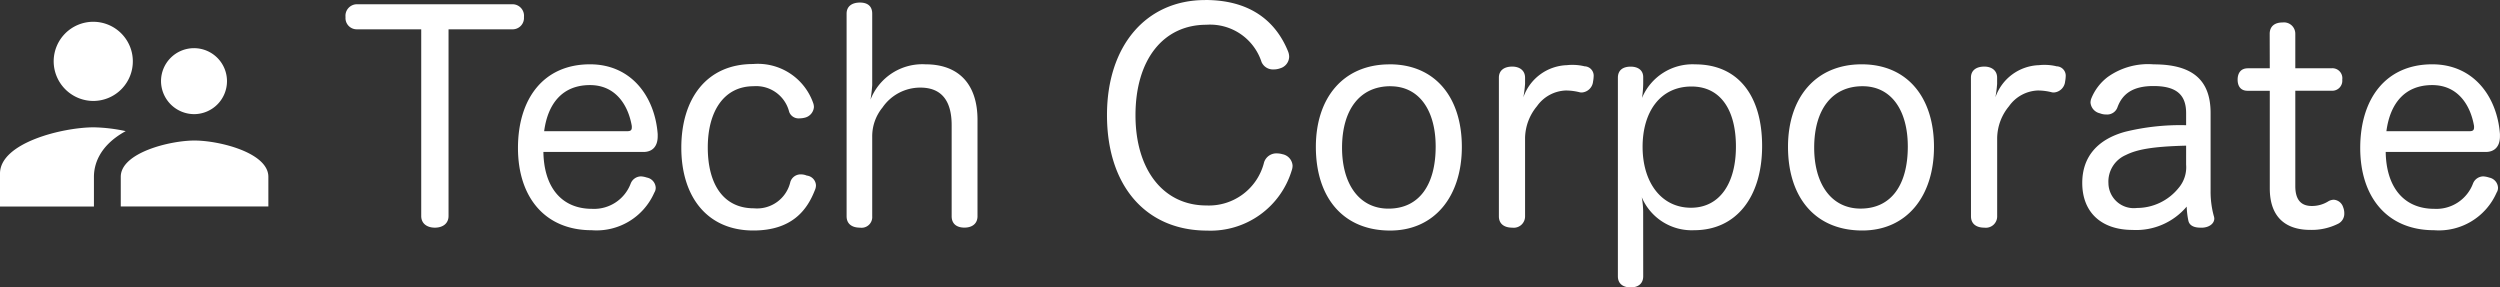 <svg xmlns="http://www.w3.org/2000/svg" width="210.845" height="24.24" viewBox="0 0 210.845 24.24">
  <rect x="0" y="0" width="210.845" height="24.24" fill="#333333" stroke="none"/>
  <g id="ロゴ" transform="translate(-91.459 -31.112)">
    <path id="パス_29" data-name="パス 29" d="M6.984-16.416V-.672c0,.648.5.984,1.152.984S9.288-.024,9.288-.672V-16.416h5.448a.957.957,0,0,0,.912-1.032.972.972,0,0,0-.912-1.08H1.512A.972.972,0,0,0,.6-17.448a.947.947,0,0,0,.936,1.032ZM25.728-6.072c.744,0,1.2-.456,1.2-1.32v-.192c-.24-3.144-2.208-5.88-5.712-5.88-3.912,0-6.072,2.9-6.072,7.056S17.424.528,21.36.528A5.316,5.316,0,0,0,26.64-2.64a.74.74,0,0,0,.12-.432.915.915,0,0,0-.744-.84,1.869,1.869,0,0,0-.5-.1.943.943,0,0,0-.864.6,3.3,3.3,0,0,1-3.264,2.136c-2.592,0-4.056-1.848-4.1-4.8ZM17.352-7.824c.312-2.352,1.56-3.888,3.864-3.888,2.208,0,3.24,1.752,3.528,3.456v.12c0,.216-.1.312-.36.312ZM28.92-6.432C28.92-2.3,31.1.552,34.992.552c3.264,0,4.536-1.728,5.184-3.384a1.011,1.011,0,0,0,.1-.432A.87.87,0,0,0,39.5-4.08a1.253,1.253,0,0,0-.5-.1.9.9,0,0,0-.888.648A2.88,2.88,0,0,1,35.04-1.32c-2.544,0-3.888-1.992-3.888-5.136,0-3.048,1.368-5.16,3.864-5.16a2.865,2.865,0,0,1,3,2.16.837.837,0,0,0,.84.552,2,2,0,0,0,.528-.072,1,1,0,0,0,.72-.888,1.064,1.064,0,0,0-.072-.36,4.943,4.943,0,0,0-5.064-3.264C31.032-13.488,28.92-10.536,28.92-6.432ZM53.9-8.784c0-2.952-1.536-4.68-4.392-4.68a4.693,4.693,0,0,0-4.632,2.976,12.032,12.032,0,0,0,.144-1.224v-6.024c0-.648-.408-.936-1.032-.936-.672,0-1.128.312-1.128.936V-.648c0,.648.456.96,1.128.96a.9.9,0,0,0,1.032-.96v-6.72a3.82,3.82,0,0,1,.864-2.448A3.863,3.863,0,0,1,49.08-11.5c1.8,0,2.64,1.128,2.64,3.168v7.68c0,.648.432.96,1.08.96.624,0,1.1-.312,1.1-.96Zm19.2-10.1c-4.992,0-8.28,3.864-8.28,9.7,0,5.976,3.288,9.744,8.448,9.744A7.153,7.153,0,0,0,80.4-4.512a1.219,1.219,0,0,0,.072-.408,1.05,1.05,0,0,0-.84-.96,1.793,1.793,0,0,0-.48-.072,1.089,1.089,0,0,0-1.08.744A4.794,4.794,0,0,1,73.2-1.56c-3.6,0-5.976-2.976-5.976-7.608C67.224-13.9,69.6-16.8,73.2-16.8a4.561,4.561,0,0,1,4.656,3.144,1.048,1.048,0,0,0,1.008.624,1.613,1.613,0,0,0,.576-.1,1.041,1.041,0,0,0,.744-.96,1.221,1.221,0,0,0-.1-.48C79.224-16.68,77.328-18.888,73.1-18.888Zm15.552,5.424c-3.888,0-6.216,2.808-6.216,6.96,0,4.272,2.3,7.056,6.264,7.056,3.744,0,6.048-2.88,6.048-7.056S92.5-13.464,88.656-13.464Zm.072,1.848c2.448,0,3.816,2.064,3.816,5.088,0,3.192-1.368,5.232-3.984,5.232-2.472,0-3.912-2.088-3.912-5.136C84.648-9.624,86.136-11.616,88.728-11.616ZM97.872-.648c0,.648.456.96,1.128.96a.954.954,0,0,0,1.08-.96V-7.272a4.307,4.307,0,0,1,1.008-2.664,3.114,3.114,0,0,1,2.424-1.32,4.836,4.836,0,0,1,1.152.144.664.664,0,0,0,.216.024,1.026,1.026,0,0,0,.936-.936,2.673,2.673,0,0,0,.048-.408.791.791,0,0,0-.768-.864,4.206,4.206,0,0,0-.96-.12,4.068,4.068,0,0,0-.528.024,4.029,4.029,0,0,0-3.672,2.712,10.373,10.373,0,0,0,.144-1.128v-.528c0-.624-.48-.936-1.08-.936-.672,0-1.128.312-1.128.936ZM110.04-.864a6.968,6.968,0,0,0-.12-1.392A4.576,4.576,0,0,0,114.336.528c3.576,0,5.736-2.832,5.736-7.1s-2.04-6.888-5.64-6.888a4.611,4.611,0,0,0-4.488,2.832,8.764,8.764,0,0,0,.1-1.32v-.432c0-.6-.456-.888-1.056-.888-.672,0-1.08.312-1.08.936V4.416c0,.6.408.936,1.08.936.648,0,1.056-.336,1.056-.936Zm4.08-10.728c2.424,0,3.744,1.944,3.744,5.064,0,3.1-1.368,5.16-3.792,5.16-2.52,0-4.08-2.16-4.08-5.136C109.992-9.456,111.48-11.592,114.12-11.592Zm14.352-1.872c-3.888,0-6.216,2.808-6.216,6.96,0,4.272,2.3,7.056,6.264,7.056,3.744,0,6.048-2.88,6.048-7.056S132.312-13.464,128.472-13.464Zm.072,1.848c2.448,0,3.816,2.064,3.816,5.088,0,3.192-1.368,5.232-3.984,5.232-2.472,0-3.912-2.088-3.912-5.136C124.464-9.624,125.952-11.616,128.544-11.616ZM137.688-.648c0,.648.456.96,1.128.96a.954.954,0,0,0,1.08-.96V-7.272A4.307,4.307,0,0,1,140.9-9.936a3.114,3.114,0,0,1,2.424-1.32,4.836,4.836,0,0,1,1.152.144.664.664,0,0,0,.216.024,1.026,1.026,0,0,0,.936-.936,2.672,2.672,0,0,0,.048-.408.791.791,0,0,0-.768-.864,4.206,4.206,0,0,0-.96-.12,4.068,4.068,0,0,0-.528.024,4.029,4.029,0,0,0-3.672,2.712,10.375,10.375,0,0,0,.144-1.128v-.528c0-.624-.48-.936-1.08-.936-.672,0-1.128.312-1.128.936Zm18.144-7.68a19.524,19.524,0,0,0-5.136.552c-2.28.624-3.624,2.064-3.624,4.32,0,2.472,1.608,3.96,4.248,3.96a5.572,5.572,0,0,0,4.56-1.968,6.827,6.827,0,0,0,.144,1.2c.1.432.528.576,1.008.576h.216c.6-.048.96-.384.96-.768a.853.853,0,0,0-.048-.24,7.833,7.833,0,0,1-.264-2.112V-9.36c0-2.832-1.584-4.1-4.8-4.1a5.856,5.856,0,0,0-3.864,1.056,4.282,4.282,0,0,0-1.416,1.872,1.2,1.2,0,0,0-.048.288,1.01,1.01,0,0,0,.792.912,1.408,1.408,0,0,0,.552.1.918.918,0,0,0,.936-.624c.408-1.1,1.272-1.776,3.024-1.776,1.9,0,2.76.7,2.76,2.28Zm0,3.336a2.678,2.678,0,0,1-.624,1.944,4.521,4.521,0,0,1-3.528,1.7,2.137,2.137,0,0,1-2.4-2.088,2.438,2.438,0,0,1,1.464-2.376c.96-.48,2.28-.72,5.088-.792Zm7.056-8.136H161.04c-.6,0-.864.408-.864.96s.264.936.84.936h1.872V-3c0,2.52,1.44,3.5,3.408,3.5a4.971,4.971,0,0,0,2.376-.528.94.94,0,0,0,.5-.864,1.368,1.368,0,0,0-.1-.528.891.891,0,0,0-.792-.624.978.978,0,0,0-.432.12,2.6,2.6,0,0,1-1.416.408c-.888,0-1.392-.5-1.392-1.68v-8.04h3.072a.845.845,0,0,0,.888-.936.841.841,0,0,0-.888-.96h-3.072v-2.9a.955.955,0,0,0-1.08-.96c-.672,0-1.08.336-1.08.96ZM181.1-6.072c.744,0,1.2-.456,1.2-1.32v-.192c-.24-3.144-2.208-5.88-5.712-5.88-3.912,0-6.072,2.9-6.072,7.056S172.8.528,176.736.528a5.316,5.316,0,0,0,5.28-3.168.741.741,0,0,0,.12-.432.915.915,0,0,0-.744-.84,1.869,1.869,0,0,0-.5-.1.943.943,0,0,0-.864.6,3.3,3.3,0,0,1-3.264,2.136c-2.592,0-4.056-1.848-4.1-4.8Zm-8.376-1.752c.312-2.352,1.56-3.888,3.864-3.888,2.208,0,3.24,1.752,3.528,3.456v.12c0,.216-.1.312-.36.312Z" transform="translate(120 50)" fill="#fff"/>
    <path id="Icon_material-supervisor-account" data-name="Icon material-supervisor-account" d="M19.409,15.288a2.782,2.782,0,1,0-2.829-2.782A2.8,2.8,0,0,0,19.409,15.288Zm-8.487-1.113a3.338,3.338,0,1,0-3.395-3.338A3.353,3.353,0,0,0,10.922,14.176Zm8.487,3.338c-2.071,0-6.224,1.024-6.224,3.06v2.5H25.633v-2.5C25.633,18.537,21.48,17.514,19.409,17.514ZM10.922,16.4C8.285,16.4,3,17.7,3,20.3v2.782h7.922v-2.5c0-.946.373-2.6,2.682-3.861A14.127,14.127,0,0,0,10.922,16.4Z" transform="translate(88.459 25.45)" fill="#fff"/>
  </g>
</svg>
